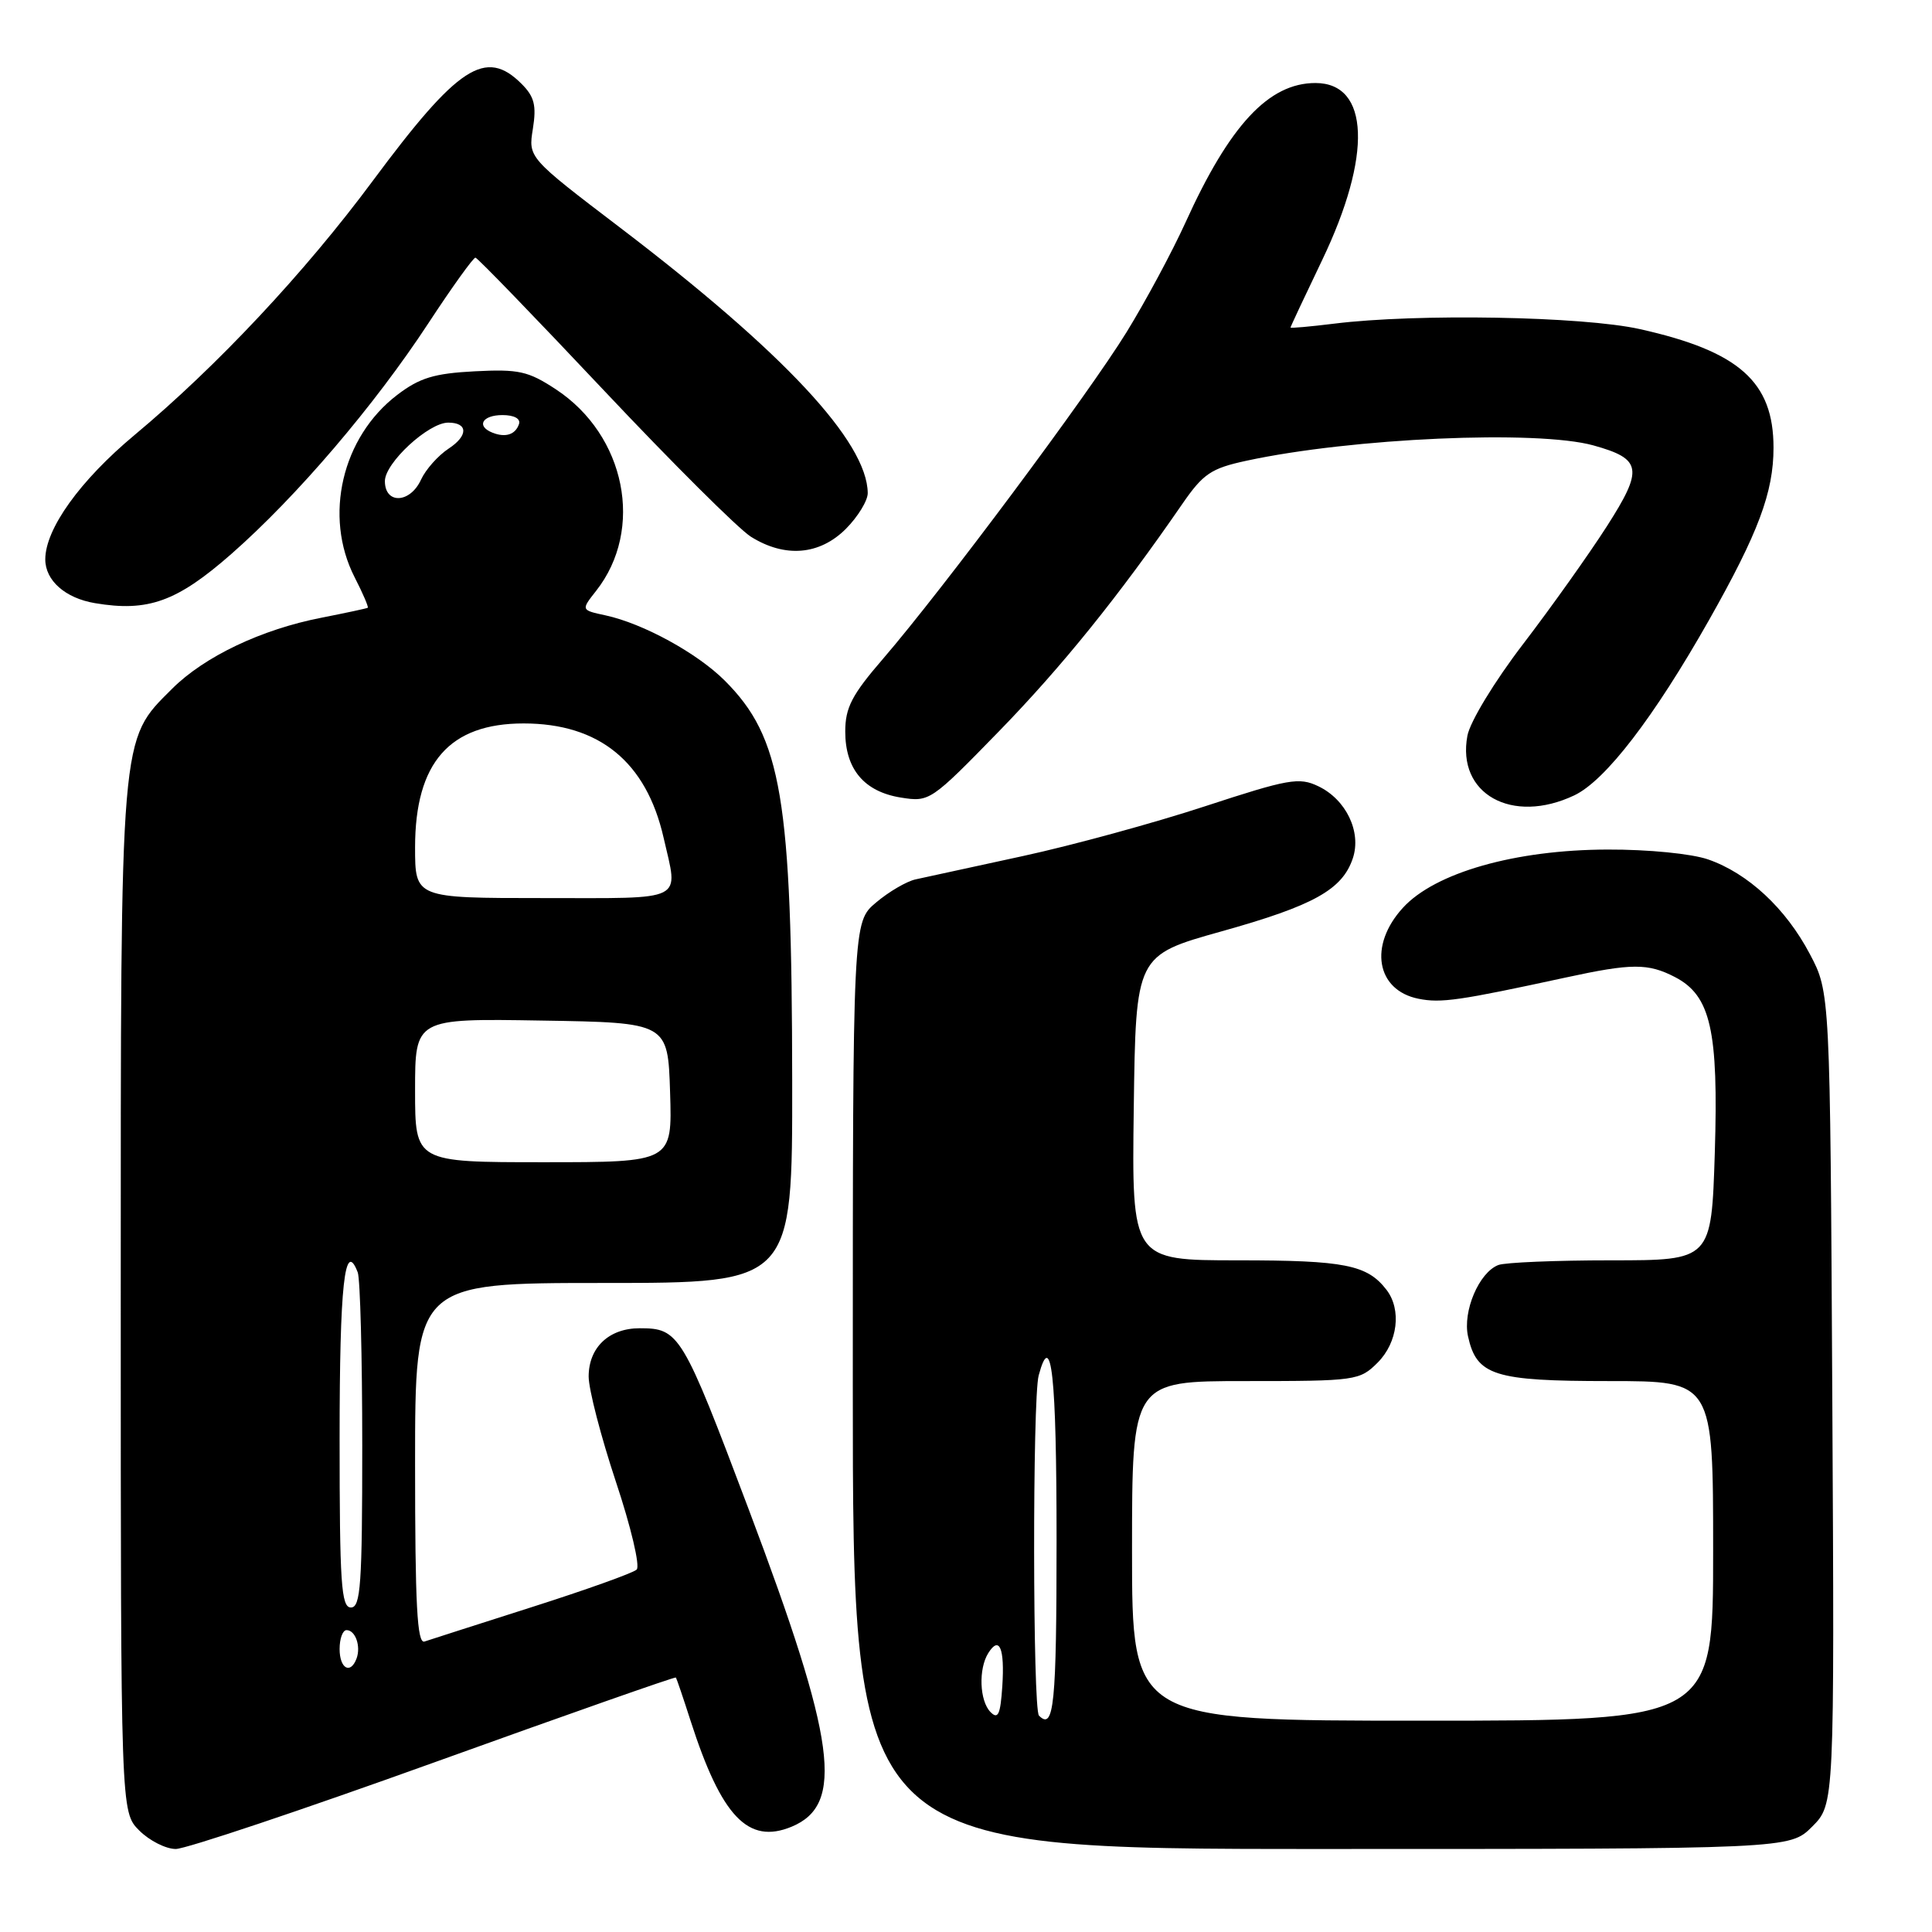 <?xml version="1.0" encoding="UTF-8" standalone="no"?>
<!DOCTYPE svg PUBLIC "-//W3C//DTD SVG 1.1//EN" "http://www.w3.org/Graphics/SVG/1.1/DTD/svg11.dtd" >
<svg xmlns="http://www.w3.org/2000/svg" xmlns:xlink="http://www.w3.org/1999/xlink" version="1.1" viewBox="0 0 256 256">
 <g >
 <path fill="currentColor"
d=" M 57.53 233.53 C 75.05 227.22 89.46 222.15 89.56 222.28 C 89.65 222.40 90.53 224.97 91.50 228.00 C 95.60 240.72 99.13 244.43 104.89 242.05 C 111.93 239.13 110.80 230.74 99.21 200.00 C 90.40 176.65 90.01 176.00 84.76 176.00 C 80.69 176.00 78.00 178.55 78.00 182.40 C 78.00 184.10 79.63 190.37 81.61 196.34 C 83.60 202.30 84.84 207.54 84.36 207.98 C 83.89 208.43 77.65 210.66 70.50 212.94 C 63.35 215.22 56.94 217.28 56.25 217.51 C 55.27 217.84 55.00 212.70 55.00 193.97 C 55.00 170.00 55.00 170.00 80.00 170.00 C 105.00 170.00 105.00 170.00 104.97 143.25 C 104.93 105.73 103.58 97.73 96.04 90.19 C 92.39 86.54 85.22 82.62 80.24 81.54 C 76.98 80.84 76.98 80.84 78.99 78.29 C 85.40 70.14 82.91 57.68 73.66 51.59 C 69.98 49.17 68.73 48.90 62.89 49.20 C 57.52 49.48 55.59 50.07 52.63 52.33 C 45.31 57.92 42.86 68.38 46.98 76.47 C 48.08 78.61 48.86 80.44 48.73 80.53 C 48.61 80.62 45.84 81.21 42.60 81.85 C 34.63 83.40 27.07 87.00 22.79 91.28 C 15.86 98.20 16.00 96.58 16.00 172.22 C 16.00 240.09 16.00 240.09 18.45 242.55 C 19.80 243.90 21.98 245.00 23.29 245.00 C 24.61 245.00 40.01 239.84 57.53 233.53 Z  M 240.12 242.04 C 243.08 239.07 243.08 239.07 242.79 185.29 C 242.50 131.50 242.50 131.50 239.81 126.41 C 236.63 120.37 231.63 115.72 226.34 113.88 C 224.15 113.12 218.42 112.55 213.00 112.57 C 200.78 112.60 190.14 115.63 185.89 120.29 C 181.33 125.27 182.36 131.22 187.96 132.34 C 190.94 132.94 193.38 132.58 207.50 129.52 C 216.21 127.63 218.37 127.62 221.93 129.46 C 226.68 131.92 227.72 136.50 227.22 152.75 C 226.77 167.00 226.77 167.00 213.47 167.00 C 206.15 167.00 199.44 167.28 198.54 167.62 C 195.98 168.60 193.79 173.75 194.52 177.07 C 195.66 182.27 197.96 183.00 213.22 183.00 C 227.00 183.00 227.00 183.00 227.00 205.50 C 227.00 228.00 227.00 228.00 188.50 228.00 C 150.00 228.00 150.00 228.00 150.00 205.50 C 150.00 183.00 150.00 183.00 165.05 183.00 C 179.69 183.00 180.16 182.93 182.55 180.55 C 185.21 177.88 185.74 173.54 183.72 170.91 C 181.17 167.59 178.18 167.00 164.05 167.00 C 149.96 167.00 149.96 167.00 150.23 146.80 C 150.50 126.59 150.50 126.59 161.86 123.41 C 174.09 119.99 177.87 117.88 179.26 113.72 C 180.42 110.23 178.37 105.94 174.68 104.18 C 172.14 102.96 170.74 103.21 159.69 106.83 C 152.99 109.03 142.10 112.01 135.50 113.44 C 128.90 114.87 122.52 116.26 121.33 116.52 C 120.13 116.78 117.77 118.16 116.08 119.59 C 113.00 122.18 113.00 122.18 113.00 183.59 C 113.00 245.00 113.00 245.00 175.08 245.00 C 237.15 245.00 237.15 245.00 240.12 242.04 Z  M 208.60 105.39 C 212.73 103.43 219.14 95.08 226.46 82.15 C 232.99 70.60 235.00 65.24 235.00 59.32 C 235.00 50.59 230.45 46.55 217.30 43.61 C 209.70 41.91 187.71 41.52 176.75 42.89 C 173.59 43.28 171.00 43.51 171.00 43.40 C 171.00 43.29 172.88 39.28 175.18 34.49 C 181.84 20.61 181.48 11.00 174.30 11.00 C 168.12 11.00 162.94 16.56 157.08 29.49 C 155.33 33.34 151.83 39.86 149.29 43.99 C 144.24 52.20 124.95 78.07 117.00 87.30 C 112.87 92.08 112.00 93.77 112.00 96.94 C 112.00 101.92 114.51 104.90 119.36 105.68 C 123.17 106.29 123.34 106.17 132.37 96.90 C 140.71 88.33 148.23 79.01 156.66 66.78 C 159.43 62.77 160.47 62.06 165.16 61.05 C 179.14 58.03 203.68 56.95 211.14 59.02 C 217.57 60.81 217.79 62.13 212.91 69.75 C 210.53 73.46 205.54 80.48 201.82 85.34 C 198.02 90.30 194.79 95.63 194.44 97.48 C 192.99 105.20 200.35 109.30 208.60 105.39 Z  M 30.67 73.39 C 39.32 65.79 49.60 53.76 56.79 42.79 C 59.93 38.00 62.73 34.11 63.00 34.14 C 63.27 34.16 70.92 42.07 80.00 51.71 C 89.08 61.35 97.85 70.08 99.50 71.12 C 104.01 73.94 108.59 73.56 112.08 70.08 C 113.68 68.47 114.99 66.33 114.98 65.33 C 114.90 58.53 103.85 46.69 82.16 30.16 C 69.99 20.89 69.99 20.89 70.61 17.06 C 71.10 13.97 70.81 12.81 69.11 11.11 C 64.35 6.35 60.70 8.73 49.39 23.97 C 40.39 36.11 28.73 48.55 17.83 57.64 C 10.60 63.67 6.00 70.08 6.00 74.12 C 6.00 76.92 8.65 79.26 12.58 79.92 C 19.61 81.11 23.45 79.73 30.67 73.39 Z  M 45.00 218.50 C 45.00 217.12 45.41 216.00 45.92 216.00 C 47.09 216.00 47.84 218.13 47.25 219.75 C 46.45 221.91 45.00 221.11 45.00 218.50 Z  M 45.00 190.56 C 45.00 170.27 45.67 164.10 47.40 168.59 C 47.73 169.45 48.00 179.80 48.00 191.58 C 48.00 209.95 47.79 213.00 46.50 213.00 C 45.21 213.00 45.00 209.84 45.00 190.56 Z  M 55.00 144.48 C 55.00 134.95 55.00 134.95 71.75 135.23 C 88.50 135.50 88.50 135.50 88.79 144.75 C 89.08 154.00 89.08 154.00 72.04 154.00 C 55.00 154.00 55.00 154.00 55.00 144.48 Z  M 55.00 112.25 C 55.01 101.05 59.57 95.86 69.38 95.86 C 79.40 95.86 85.64 100.95 87.93 111.00 C 89.89 119.61 91.11 119.00 72.00 119.00 C 55.00 119.00 55.00 119.00 55.00 112.25 Z  M 51.00 63.75 C 51.00 61.34 56.78 56.00 59.39 56.00 C 62.03 56.00 62.06 57.73 59.45 59.44 C 58.05 60.36 56.41 62.21 55.79 63.55 C 54.35 66.71 51.00 66.85 51.00 63.75 Z  M 65.25 57.33 C 63.07 56.46 63.90 55.00 66.58 55.00 C 68.13 55.00 69.01 55.48 68.77 56.19 C 68.30 57.59 66.98 58.02 65.25 57.33 Z  M 131.25 226.86 C 129.79 225.38 129.63 221.13 130.96 219.03 C 132.43 216.70 133.14 218.40 132.81 223.45 C 132.56 227.19 132.25 227.87 131.25 226.86 Z  M 137.67 227.33 C 136.84 226.50 136.80 185.33 137.63 182.25 C 139.32 175.96 140.00 182.24 140.00 204.00 C 140.00 225.91 139.66 229.33 137.67 227.33 Z "/>
</g>
</svg>